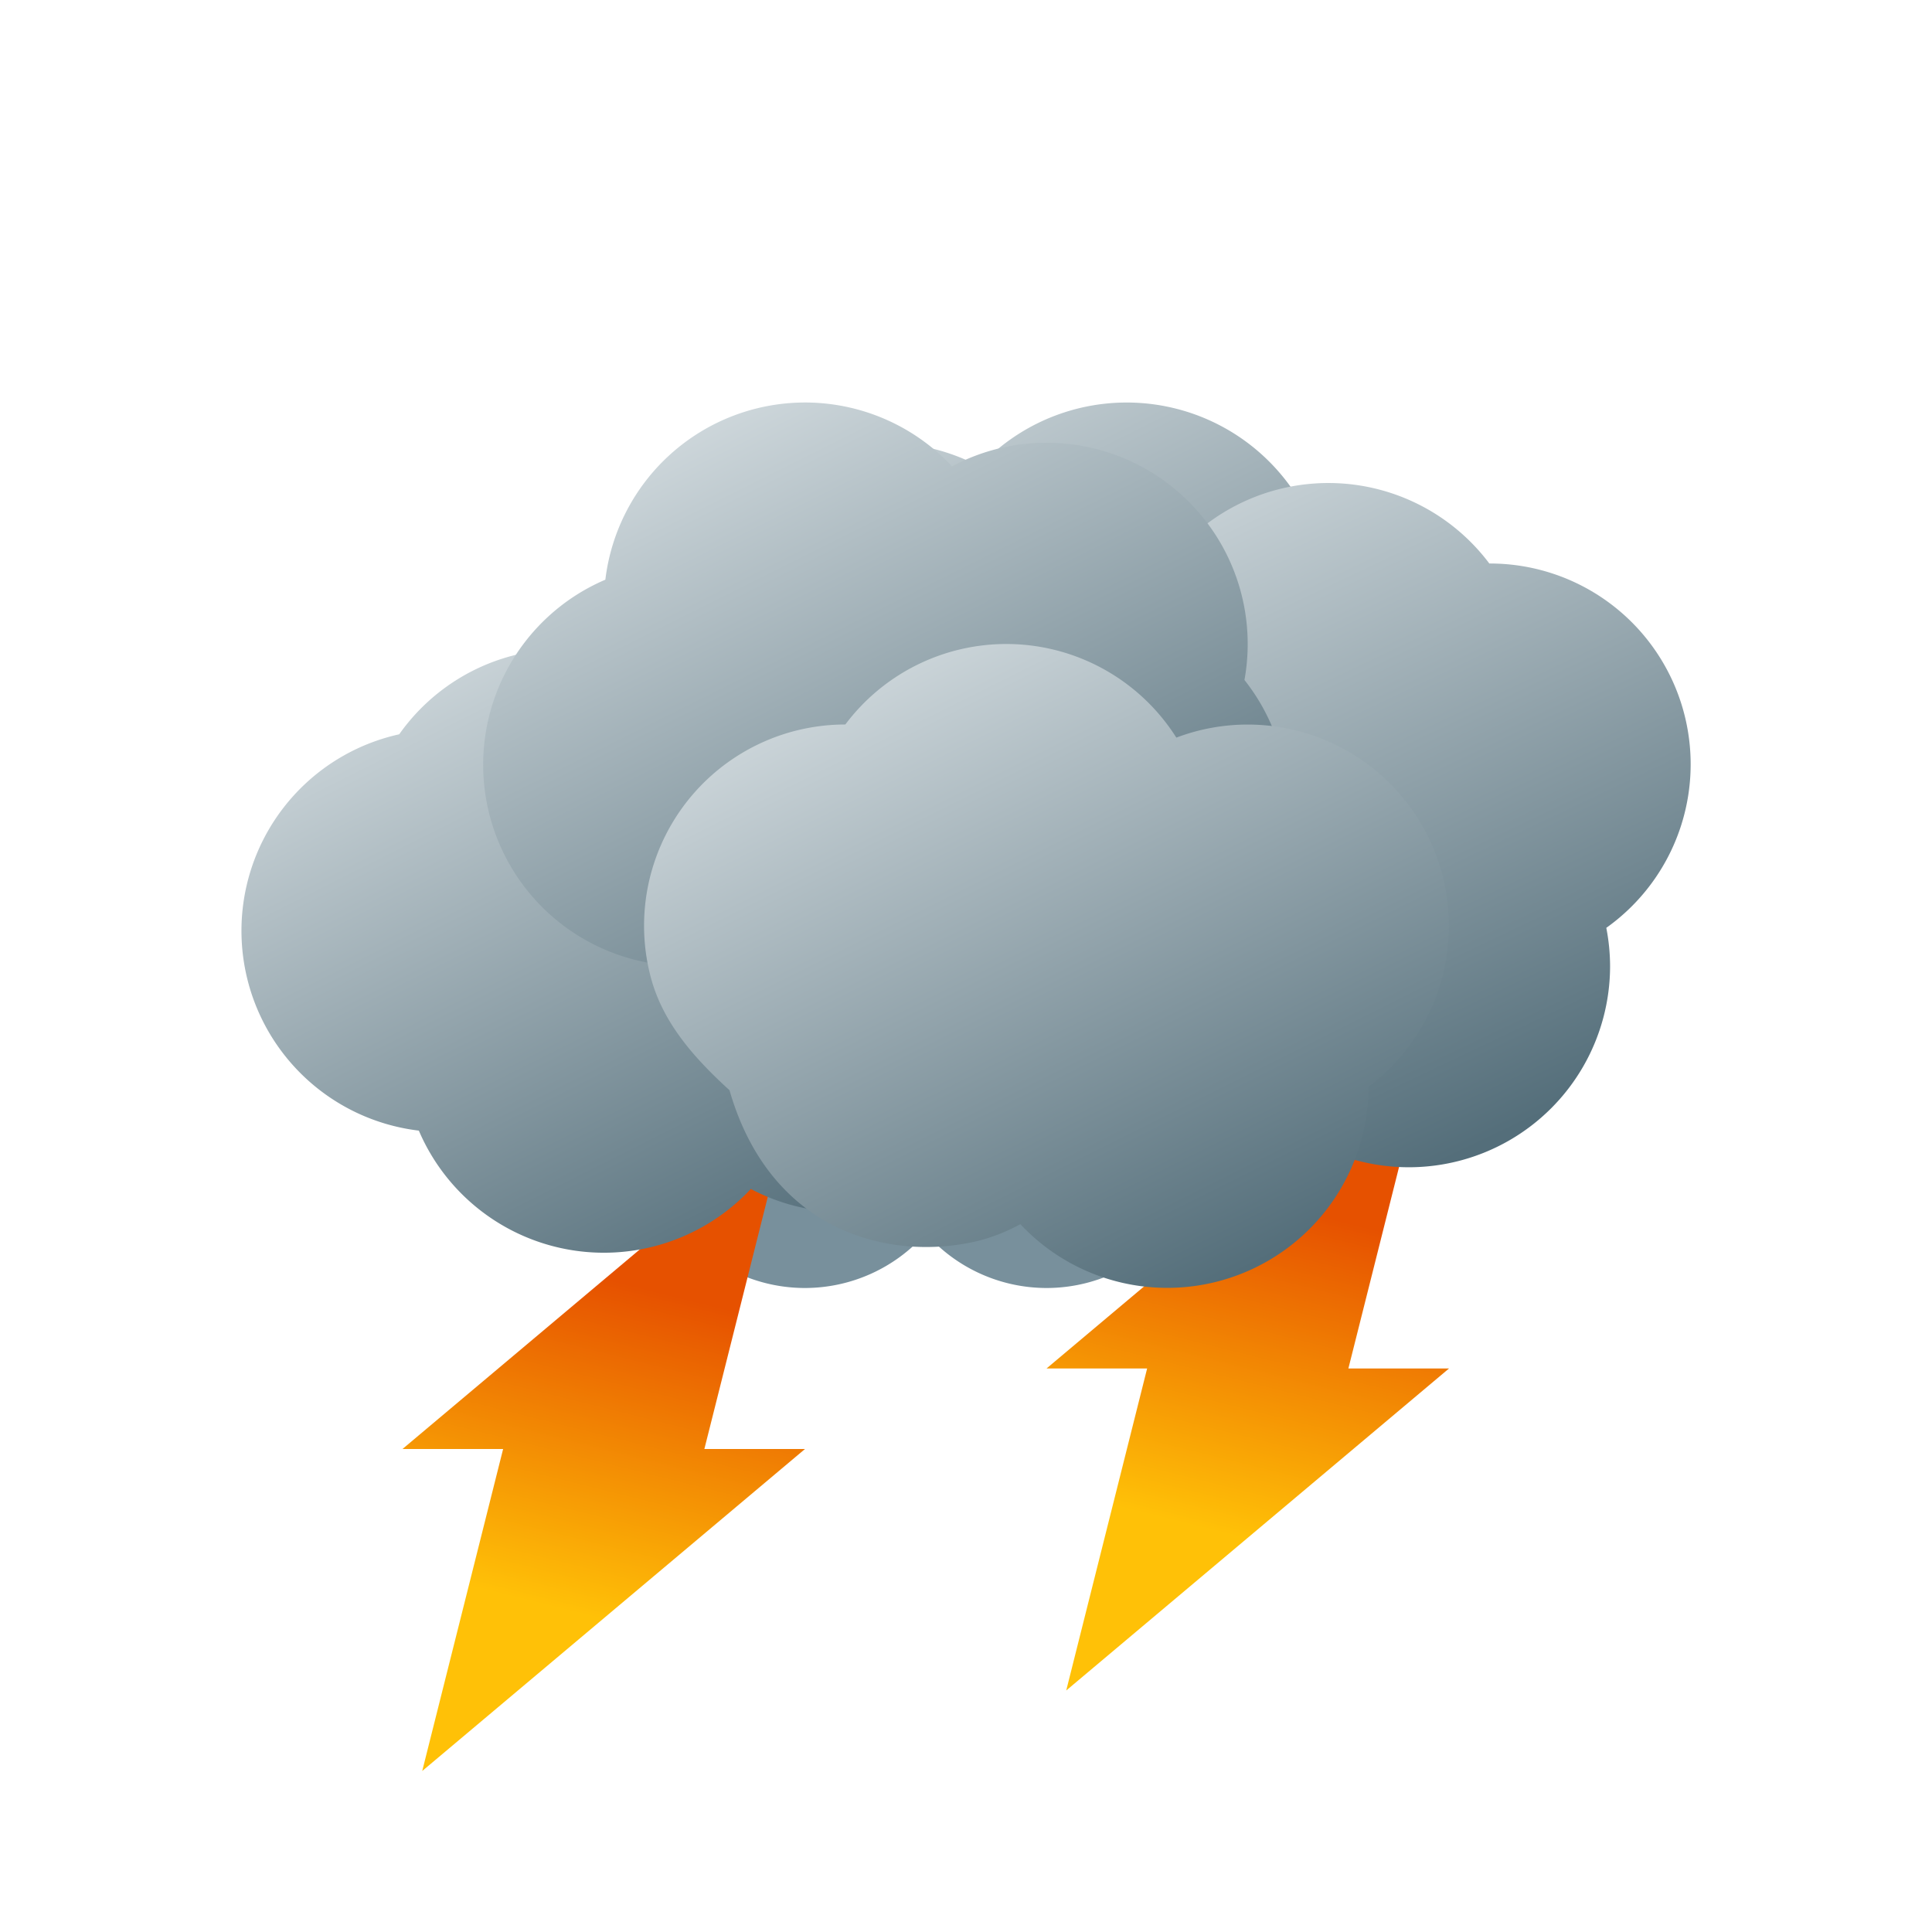 <svg data-title="tunderstorm-anim" xmlns="http://www.w3.org/2000/svg" xmlns:xlink="http://www.w3.org/1999/xlink" viewBox="0 0 24 24">
        <defs>
          <linearGradient id="gr-stormcloud">
            <stop offset="0" stop-color="#546e7a"/>
            <stop offset="1" stop-color="#cfd8dc"/>
          </linearGradient>
          <linearGradient id="c-stormcloud" x1="10" x2="6" y1="15.582" y2="7.63" gradientUnits="userSpaceOnUse" xlink:href="#gr-stormcloud"/>
          <linearGradient id="f-stormcloud" x1="13" x2="9" y1="13" y2="5" gradientUnits="userSpaceOnUse" xlink:href="#gr-stormcloud"/>
          <linearGradient id="e-stormcloud" x1="18" x2="14" y1="14.4" y2="6" gradientUnits="userSpaceOnUse" xlink:href="#gr-stormcloud"/>
          <linearGradient id="g-stormcloud" x1="15" x2="11" y1="16" y2="8" gradientUnits="userSpaceOnUse" xlink:href="#gr-stormcloud"/>
          <linearGradient id="d-stormcloud" x1="14" x2="10" y1="13" y2="5" gradientUnits="userSpaceOnUse" xlink:href="#gr-stormcloud"/>
          <linearGradient id="gr-lightning" x1="11" x2="10" y1="15" y2="19" gradientUnits="userSpaceOnUse">
            <stop offset="0" stop-color="#e65100"/>
            <stop offset="1" stop-color="#ffc107"/>
          </linearGradient>
          <linearGradient id="bolt1" x1="11" x2="10" y1="15" y2="19" gradientTransform="translate(-3 1)" gradientUnits="userSpaceOnUse" xlink:href="#gr-lightning"/>
          <linearGradient id="bolt2" x1="11" x2="10" y1="15" y2="19" gradientTransform="translate(5)" gradientUnits="userSpaceOnUse" xlink:href="#gr-lightning"/> 
          <filter id="icLightning" x="0" y="0" width="200%" height="200%">
            <feDropShadow id="icShadow" dx="0.2" dy="0.4" stdDeviation="0.2" flood-color="white"/>
          </filter>      
          <animate 
                  xlink:href="#icShadow"
                  id="flash"
                  attributeName="flood-color" 
                  keyTimes="0;0.3;0.31;0.4;1"
                  values="rgba(255,255,255,0);rgba(255,255,255,0);rgba(255,255,255,0.6);rgba(255,255,255,0);rgba(255,255,255,0)"
                  dur="17s" 
                  begin="0"
                  repeatCount="indefinite"/>      
        </defs>
        <g class="thunderstorm-anim">
          <path fill="#78909c" d="M9.952 12A2 2 0 008 14a2 2 0 002 2 2 2 0 001.5-.68A2 2 0 0013 16a2 2 0 002-2 2 2 0 00-2-2 2 2 0 00-1.5.68A2 2 0 0010 12a2 2 0 00-.048 0z" class="notcloud" />
          <path id="lightningbolt-1" fill="url(#bolt1)" d="M9.756 14L5 18h1.25l-1.005 4L10 18H8.75z" class="bolt" >
            <animate attributeName="opacity" 
                    keyTimes="0;0.2;0.21;0.4;1"
                    values="0;0;1;0;0"
                    dur="5s" 
                    begin="0"
                    repeatCount="indefinite"/> 
          </path>
          <path id="lightningbolt-2" fill="url(#bolt2)" d="M17.756 13L13 17h1.25l-1.005 4L18 17h-1.25z" class="bolt">
            <animate attributeName="opacity" 
                    keyTimes="0;0.3;0.31;0.5;1"
                    values="0;0;1;0;0"
                    dur="6s" 
                    begin="0"
                    repeatCount="indefinite"/> 
          </path> 
          <path fill="url(#c-stormcloud)" d="M9.518 7.563a2.5 2.5 0 012.437 2.968 2.5 2.5 0 01-2.628 4.239 2.5 2.5 0 01-4.124-.725 2.5 2.5 0 01-.245-4.923h.001a2.5 2.5 0 012.871-.918 2.5 2.5 0 011.688-.641z" class="stormcloud" />
          <path fill="url(#d-stormcloud)" d="M11.51 13a2.504 2.504 0 001.81-.793c.56.298 1.212.372 1.825.208a2.5 2.5 0 001.212-4.085c.167-.475.187-.99.057-1.476a2.504 2.504 0 00-4.247-1.06 2.506 2.506 0 00-3.22.768c-1.681.398-2.144 2.019-1.875 3.086.25.99 1.104 1.712 2.119 1.834A2.503 2.503 0 0011.511 13z" class="stormcloud" />
          <path fill="url(#e-stormcloud)" d="M16.597 6.002a2.502 2.502 0 00-1.922.791 2.5 2.5 0 00-3.133 3.76 2.5 2.5 0 003.633 2.654c.093.1.2.185.306.268a2.5 2.5 0 002.02 1.025 2.5 2.5 0 002.5-2.5 2.5 2.5 0 00-.047-.474A2.494 2.494 0 0018.501 7a2.501 2.501 0 00-1.904-.998z" class="stormcloud" >
            <animateTransform attributeName="transform"
                              type="translate"  
                              keyTimes="0;0.5;1"  
                              values="-2 0;0 0;-2 0"
                              calcMode="spline"
                              keySplines="0.5 0 0.5 1;0.5 0 0.5 1"
                              dur="50s" 
                              begin="0s" 
                              repeatCount="indefinite"/>
          </path>      
          <path fill="url(#f-stormcloud)" d="M9.983 5A2.5 2.5 0 007.52 7.201 2.5 2.5 0 008.5 12a2.5 2.5 0 003.826.207 2.5 2.5 0 003.133-3.76 2.5 2.5 0 00-3.106-2.862 2.5 2.5 0 00-.527.208A2.5 2.5 0 009.983 5z" class="stormcloud"  filter="url(#icLightning)" >  
            <animateTransform attributeName="transform"
                              type="translate"  
                              keyTimes="0;0.5;1"  
                              values="0 1;-2 0;0 1"
                              calcMode="spline"
                              keySplines="0.5 0 0.5 1;0.5 0 0.5 1"
                              dur="40s" 
                              begin="0s" 
                              repeatCount="indefinite"/>          
          </path>            
          <path fill="url(#g-stormcloud)" d="M12.483 8a2.5 2.5 0 00-1.982 1 2.5 2.5 0 00-2.415 3.147c.152.566.544 1.002.976 1.396.514 1.783 2.016 2.13 3.086 1.872a2.24 2.24 0 00.527-.208A2.5 2.5 0 0017 13.5a2.5 2.5 0 00-2.387-4.337A2.5 2.5 0 0012.483 8z" class="stormcloud" />    
        </g>
      </svg>